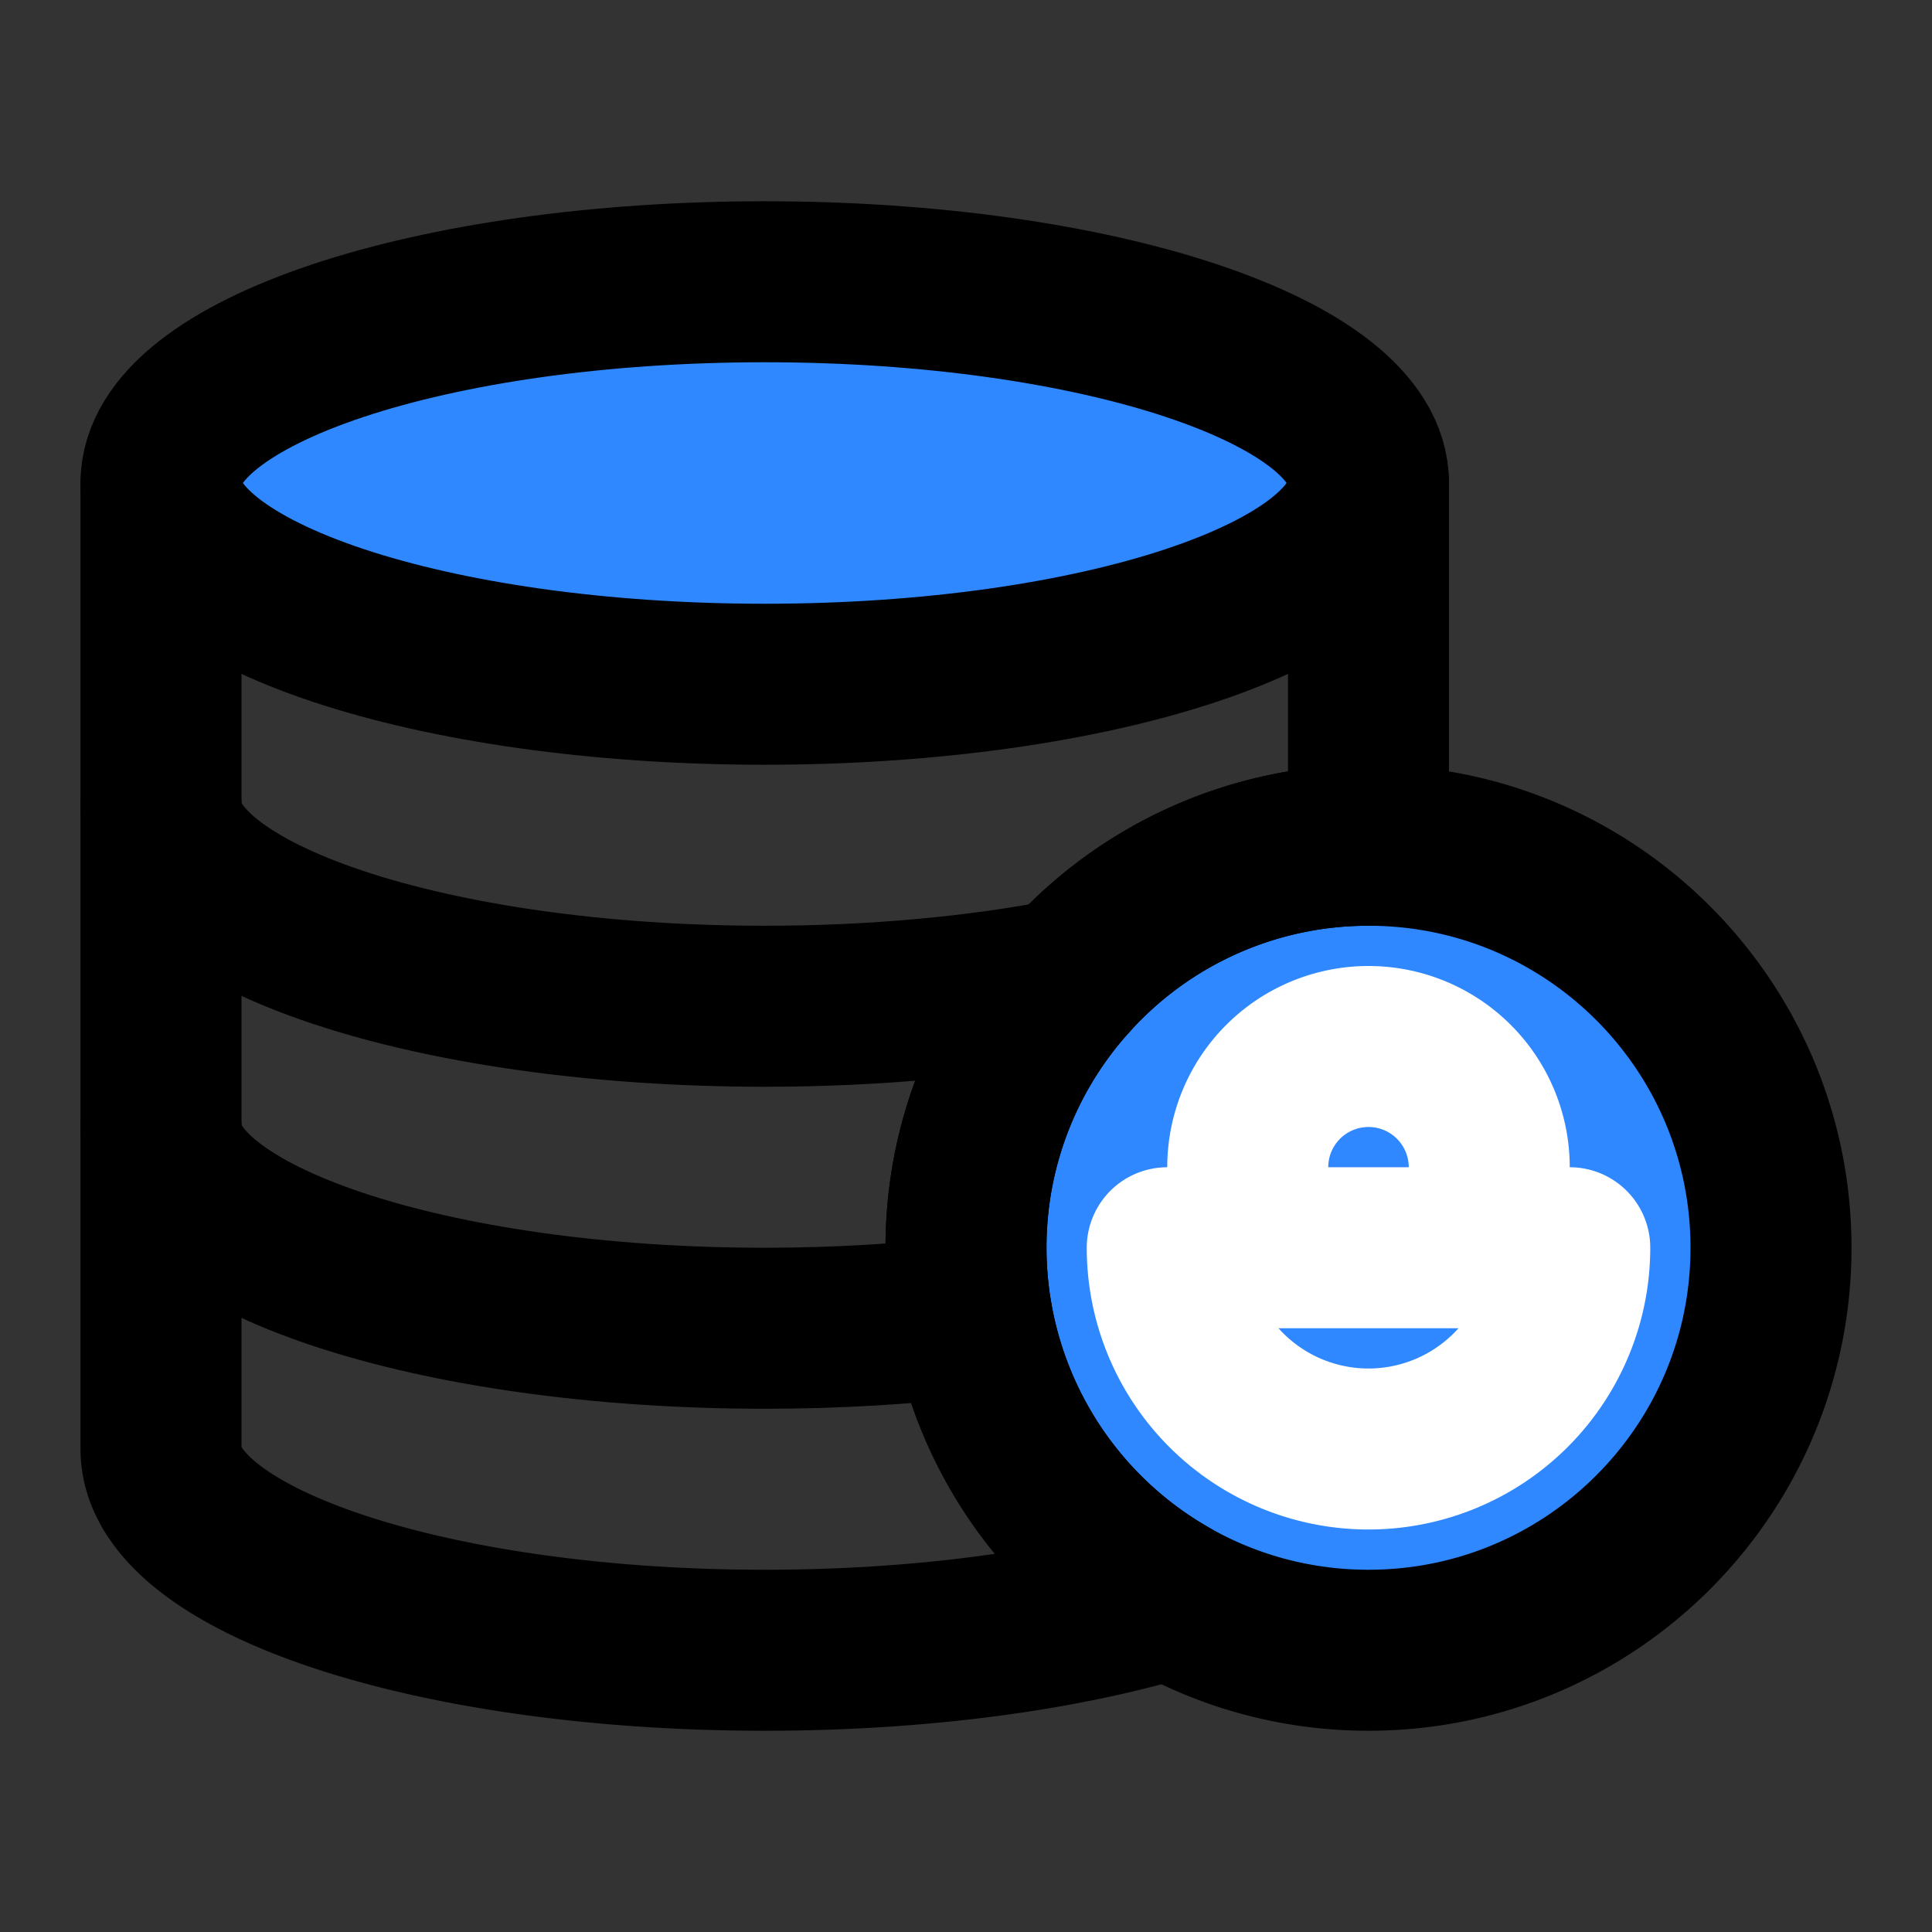 <svg viewBox="0 0 48 48" fill="none" xmlns="http://www.w3.org/2000/svg" height="1em" width="1em">
  <rect x="0" y="0" width="48" height="48" fill="#333333" stroke="none"/>
  <path d="M44 31c0 5.523-4.477 10-10 10-1.79 0-3.472-.47-4.926-1.295A10.01 10.01 0 0 1 24 31c0-2.568.968-4.91 2.558-6.68A9.975 9.975 0 0 1 34 21c5.523 0 10 4.477 10 10Z" fill="#2F88FF" stroke="#000" stroke-width="4" stroke-linecap="round" stroke-linejoin="round"/>
  <path d="M34 12v9a9.975 9.975 0 0 0-7.442 3.32A9.963 9.963 0 0 0 24 31a10.01 10.01 0 0 0 5.074 8.705C26.412 40.51 22.878 41 19 41c-8.284 0-15-2.239-15-5V12" stroke="#000" stroke-width="4" stroke-linecap="round" stroke-linejoin="round"/>
  <path d="M34 12c0 2.761-6.716 5-15 5-8.284 0-15-2.239-15-5s6.716-5 15-5c8.284 0 15 2.239 15 5Z" fill="#2F88FF" stroke="#000" stroke-width="4" stroke-linecap="round" stroke-linejoin="round"/>
  <path d="M4 28c0 2.761 6.716 5 15 5 1.807 0 3.54-.106 5.144-.302M4 20c0 2.761 6.716 5 15 5 2.756 0 5.339-.248 7.558-.68" stroke="#000" stroke-width="4" stroke-linecap="round" stroke-linejoin="round"/>
  <path d="M39 31a5 5 0 0 1-10 0h10Zm-5-5a3 3 0 0 1 3 3v2h-6v-2a3 3 0 0 1 3-3Z" fill="#2F88FF" stroke="#fff" stroke-width="4" stroke-linecap="round" stroke-linejoin="round"/>
</svg>
